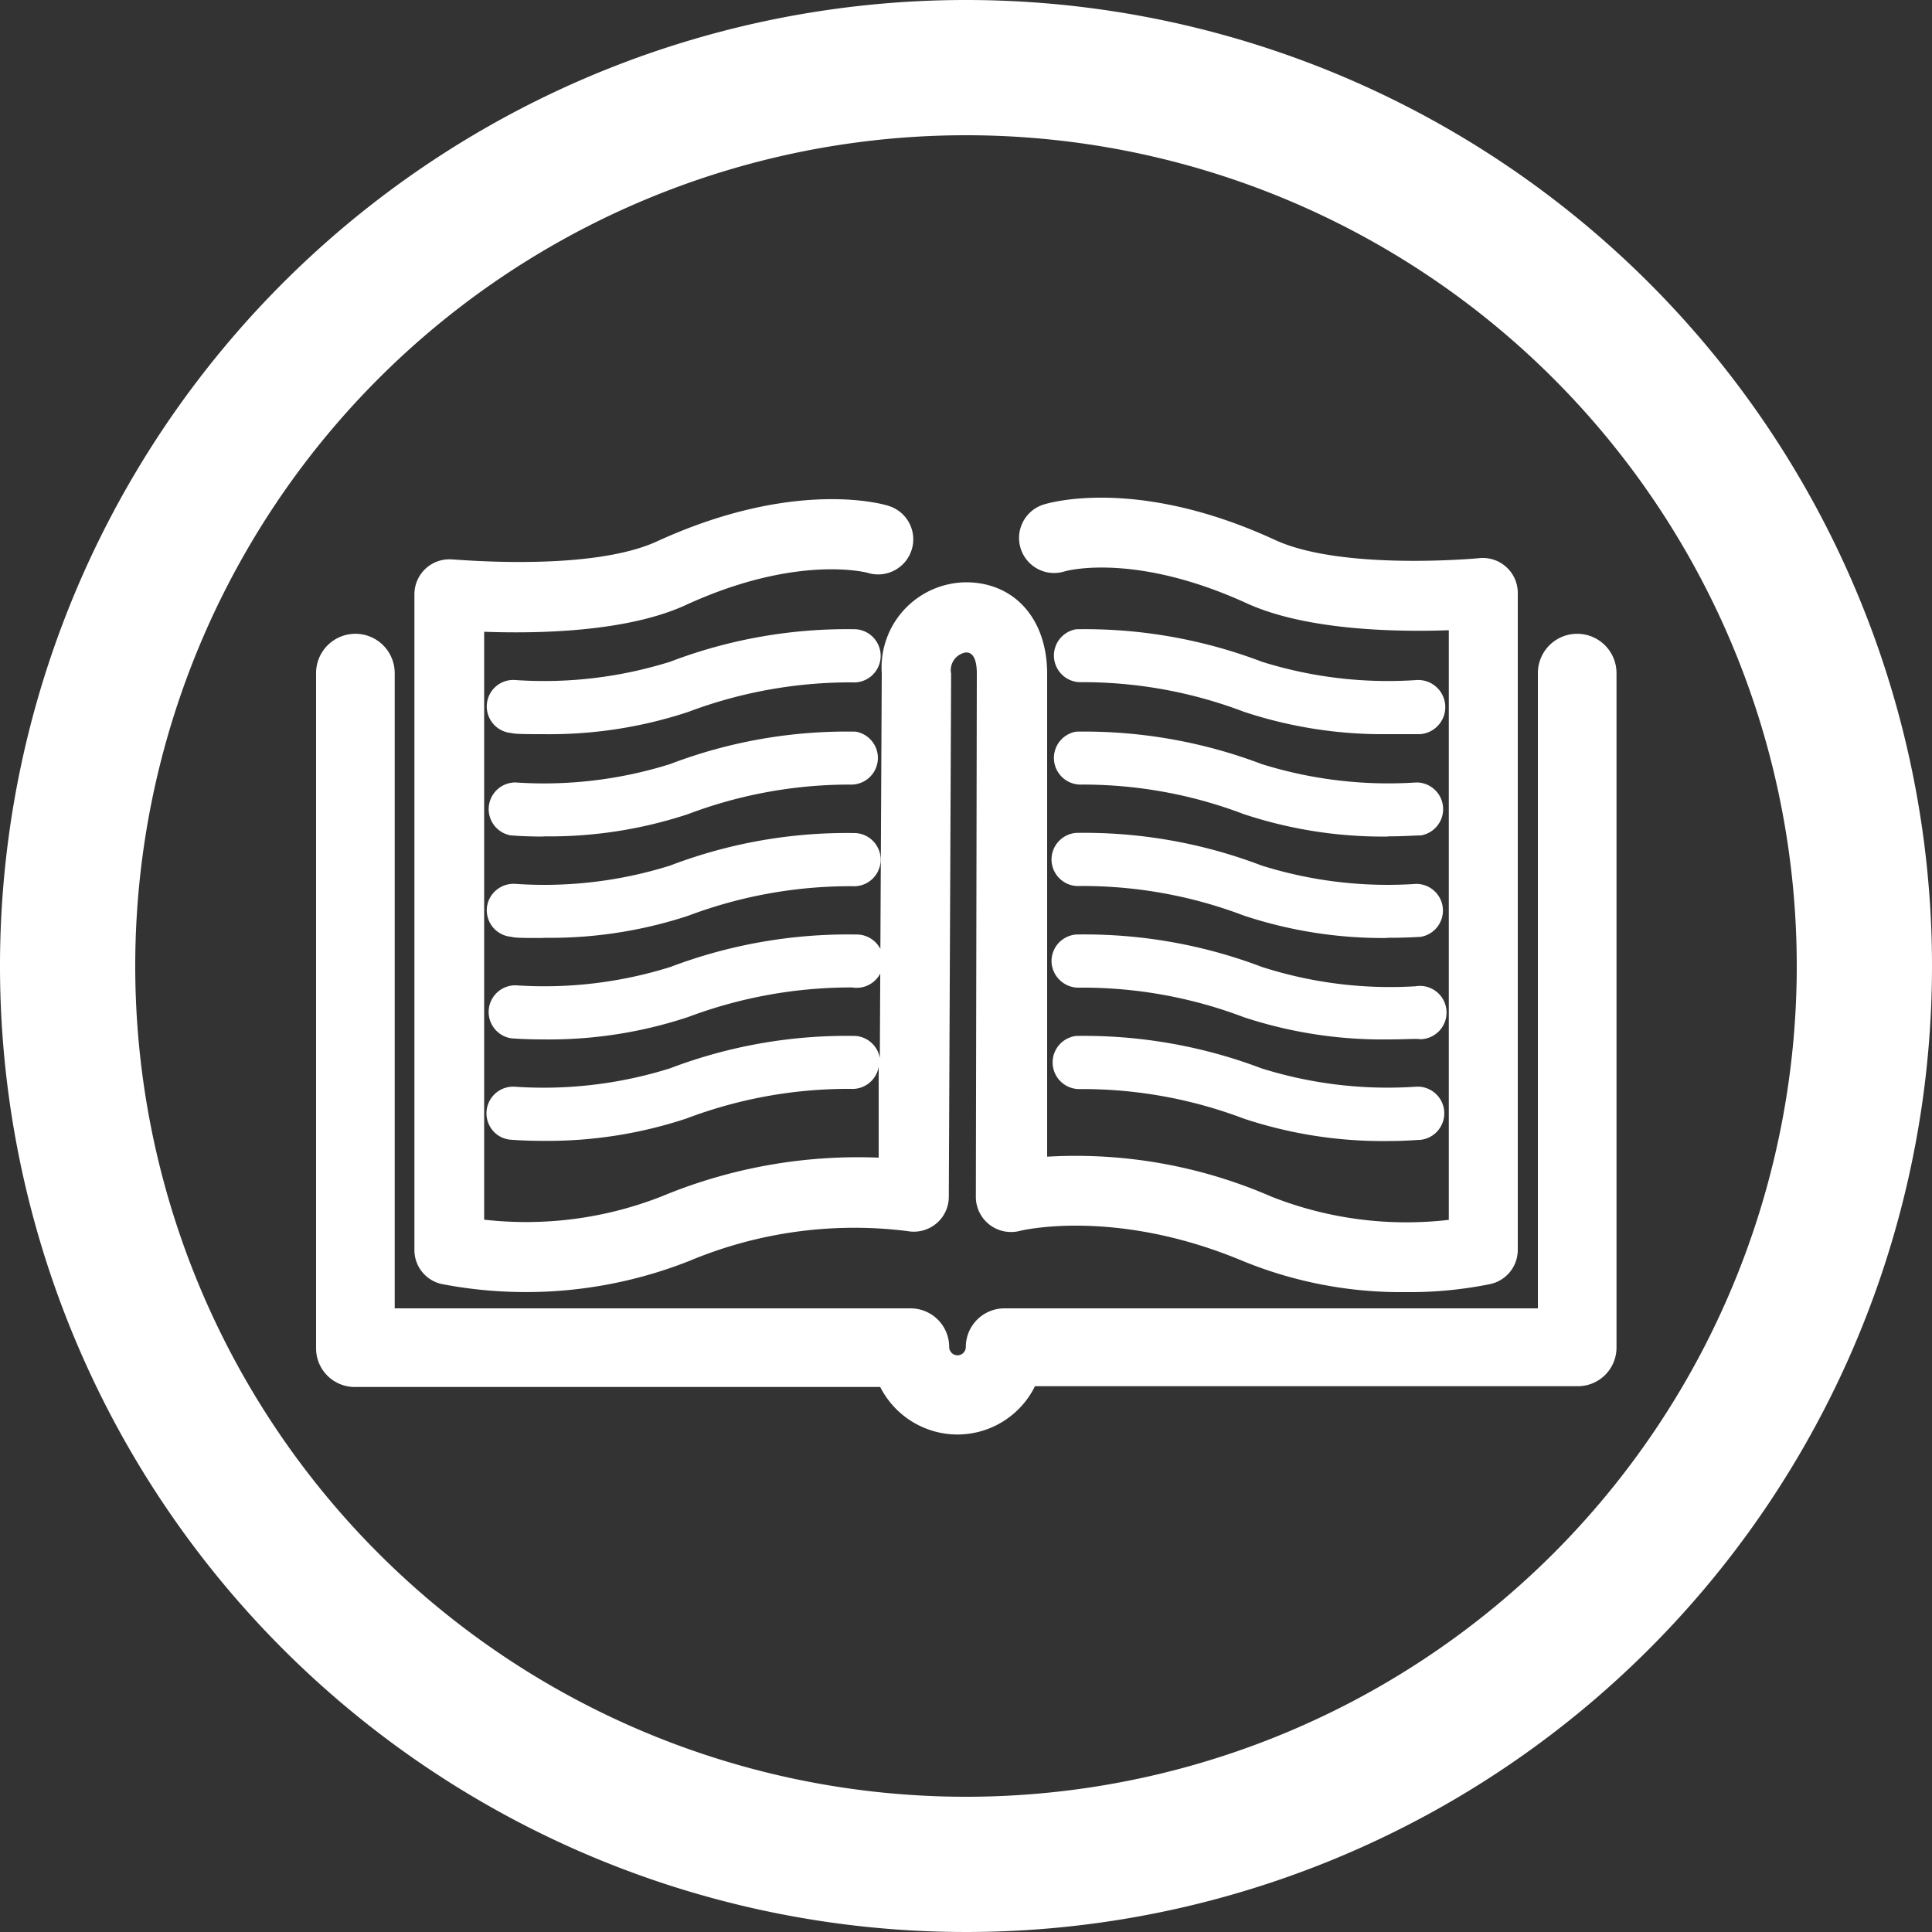 <svg id="Layer_1" data-name="Layer 1" xmlns="http://www.w3.org/2000/svg" viewBox="0 0 100 100"><rect x="0" y="0" width="100" height="100" fill="#333333" stroke="none"/><defs><style>.cls-1{fill:#fff;}</style></defs><title>Untitled-2</title><path class="cls-1" d="M72.74,66.38a21.36,21.36,0,0,1-8.21-1.57c-6.82-2.86-11.82-1.6-11.87-1.58A1.31,1.31,0,0,1,51,61.95l0.05-27.08c0-.73-0.19-1.6-1.07-1.6-1.2,0-1.26,1.34-1.26,1.6L48.61,61.94a1.31,1.31,0,0,1-1.56,1.28A22.66,22.66,0,0,0,35.47,64.8,22.49,22.49,0,0,1,23,66a1.31,1.31,0,0,1-1-1.28V30.76a1.31,1.31,0,0,1,1.44-1.31c0.07,0,7.18.69,10.81-1,7.06-3.24,11.49-1.87,11.68-1.81a1.31,1.31,0,0,1-.8,2.5c-0.09,0-3.78-1.06-9.78,1.69-3.21,1.47-8.26,1.43-10.73,1.31v31.4a20,20,0,0,0,9.89-1.19A25.77,25.77,0,0,1,46,60.47l0.12-25.6A3.93,3.93,0,0,1,50,30.64c2.21,0,3.7,1.7,3.7,4.23l0,25.54a24.44,24.44,0,0,1,11.9,2,19.76,19.76,0,0,0,9.89,1.2V32.1c-2.47.12-7.52,0.16-10.73-1.31-6-2.77-9.75-1.7-9.79-1.69a1.31,1.31,0,0,1-.8-2.5c0.19-.06,4.62-1.43,11.68,1.81,3.64,1.67,10.74,1,10.81,1a1.31,1.31,0,0,1,1.44,1.31v34A1.31,1.31,0,0,1,77,66a20.55,20.55,0,0,1-4.3.41h0ZM28.13,37.53A22.52,22.52,0,0,0,35.4,36.4a24.06,24.06,0,0,1,8.69-1.56,0.88,0.88,0,1,0,.12-1.75,25.27,25.27,0,0,0-9.4,1.65,22.33,22.33,0,0,1-8.17,1,0.88,0.88,0,0,0-.15,1.74c0.07,0,.68.06,1.63,0.06h0Zm0,5.26a22.5,22.5,0,0,0,7.28-1.13A24.08,24.08,0,0,1,44.1,40.1a0.88,0.88,0,0,0,.12-1.75A25.27,25.27,0,0,0,34.82,40a22.31,22.31,0,0,1-8.17,1,0.88,0.88,0,0,0-.15,1.74c0.07,0,.68.06,1.63,0.06h0Zm0,5.26a22.52,22.52,0,0,0,7.28-1.13,24.06,24.06,0,0,1,8.69-1.56,0.88,0.88,0,1,0,.12-1.75,25.27,25.27,0,0,0-9.4,1.65,22.33,22.33,0,0,1-8.17,1A0.88,0.88,0,0,0,26.5,48c0.07,0,.68.06,1.63,0.06h0Zm0,5.26a22.5,22.5,0,0,0,7.28-1.13,24.08,24.08,0,0,1,8.69-1.56,0.88,0.88,0,1,0,.12-1.75,25.27,25.27,0,0,0-9.4,1.65,22.36,22.36,0,0,1-8.17,1,0.88,0.88,0,0,0-.15,1.74c0.07,0,.68.06,1.63,0.06h0Zm0,5.26a22.5,22.5,0,0,0,7.28-1.13,24.08,24.08,0,0,1,8.69-1.56,0.88,0.88,0,1,0,.12-1.75,25.26,25.26,0,0,0-9.4,1.65,22.33,22.33,0,0,1-8.17,1,0.88,0.88,0,0,0-.15,1.74c0.07,0,.68.06,1.63,0.06h0Zm43.69-21c0.95,0,1.57-.05,1.63-0.06a0.88,0.88,0,1,0-.15-1.74,22.32,22.32,0,0,1-8.17-1,25.28,25.28,0,0,0-9.4-1.65,0.88,0.88,0,1,0,.12,1.75,23.88,23.88,0,0,1,8.69,1.56,22.49,22.49,0,0,0,7.27,1.13h0Zm0,5.26c0.95,0,1.57-.05,1.63-0.06A0.88,0.88,0,1,0,73.3,41a22.34,22.34,0,0,1-8.17-1,25.28,25.28,0,0,0-9.4-1.65,0.88,0.88,0,0,0,.12,1.75,23.88,23.88,0,0,1,8.69,1.56,22.53,22.53,0,0,0,7.27,1.13h0Zm0,5.26c0.95,0,1.57-.05,1.63-0.06a0.88,0.88,0,1,0-.15-1.74,22.32,22.32,0,0,1-8.17-1,25.28,25.28,0,0,0-9.4-1.65,0.88,0.88,0,1,0,.12,1.75,23.88,23.88,0,0,1,8.69,1.56A22.49,22.49,0,0,0,71.82,48h0Zm0,5.26c0.95,0,1.57-.05,1.63-0.06a0.88,0.88,0,1,0-.15-1.74,22.39,22.39,0,0,1-8.17-1,25.25,25.25,0,0,0-9.4-1.65,0.88,0.88,0,0,0,.12,1.75,23.86,23.86,0,0,1,8.69,1.56,22.55,22.55,0,0,0,7.27,1.13h0Zm0,5.26c0.95,0,1.57-.05,1.63-0.06a0.88,0.88,0,1,0-.15-1.74,22.4,22.4,0,0,1-8.17-1,25.25,25.25,0,0,0-9.4-1.65,0.88,0.88,0,0,0,.12,1.75,23.86,23.86,0,0,1,8.69,1.56,22.5,22.5,0,0,0,7.27,1.13h0ZM49.56,73.75a4,4,0,0,0,3.69-2.46H81.64a1.53,1.53,0,0,0,1.53-1.53V34.84a1.53,1.53,0,0,0-3.07,0V68.22H52a1.53,1.53,0,0,0-1.53,1.53,0.93,0.93,0,1,1-1.86,0,1.53,1.53,0,0,0-1.53-1.53H19.9V34.84a1.53,1.53,0,0,0-3.07,0V69.75a1.53,1.53,0,0,0,1.53,1.53h27.5a4,4,0,0,0,3.69,2.46h0Z"/><path class="cls-1" d="M49.56,74.25a4.49,4.49,0,0,1-4-2.46H18.36a2,2,0,0,1-2-2V34.84a2,2,0,0,1,4.07,0V67.72h26.7a2,2,0,0,1,2,2,0.43,0.43,0,1,0,.86,0,2,2,0,0,1,2-2H79.6V34.84a2,2,0,0,1,4.07,0V69.75a2,2,0,0,1-2,2H53.57A4.48,4.48,0,0,1,49.56,74.25ZM18.36,33.81a1,1,0,0,0-1,1V69.75a1,1,0,0,0,1,1H46.2l0.13,0.31a3.5,3.5,0,0,0,6.46,0l0.13-.31H81.64a1,1,0,0,0,1-1V34.84a1,1,0,0,0-2.07,0V68.72H52a1,1,0,0,0-1,1,1.43,1.43,0,1,1-2.86,0,1,1,0,0,0-1-1H19.4V34.84A1,1,0,0,0,18.36,33.81ZM72.74,66.88a21.61,21.61,0,0,1-8.41-1.61c-6.63-2.78-11.5-1.57-11.54-1.56a1.82,1.82,0,0,1-2.28-1.76l0.05-27.08c0-1.1-.43-1.1-0.57-1.1a0.93,0.93,0,0,0-.76,1.1L49.11,61.95a1.8,1.8,0,0,1-.66,1.39,1.82,1.82,0,0,1-1.49.38,22.1,22.1,0,0,0-11.29,1.55,23,23,0,0,1-12.81,1.19,1.8,1.8,0,0,1-1.41-1.77V30.76a1.81,1.81,0,0,1,2-1.8c0.29,0,7.12.64,10.56-.94,7.22-3.31,11.85-1.89,12-1.83a1.81,1.81,0,0,1,1.17,2.29,1.82,1.82,0,0,1-2.27,1.17s-3.62-1-9.42,1.67c-3.06,1.4-7.65,1.48-10.43,1.38V63.13a19.19,19.19,0,0,0,9.2-1.21,26.45,26.45,0,0,1,11.22-2l0-4.7a1.38,1.38,0,0,1-1.45,1.14,23.64,23.64,0,0,0-8.49,1.53,22.83,22.83,0,0,1-7.44,1.16c-1,0-1.67-.06-1.68-0.06a1.35,1.35,0,0,1-.92-0.48,1.38,1.38,0,0,1,1.17-2.26,21.88,21.88,0,0,0,8-.95,25.71,25.71,0,0,1,9.61-1.68,1.38,1.38,0,0,1,1.26,1.15l0.1-19.92A4.41,4.41,0,0,1,50,30.14c2.51,0,4.2,1.9,4.2,4.73l0,25a25.35,25.35,0,0,1,11.59,2.06,19,19,0,0,0,9.2,1.21V32.62c-2.78.1-7.38,0-10.43-1.38-5.78-2.65-9.29-1.71-9.44-1.67A1.81,1.81,0,0,1,54,26.12c0.19-.06,4.79-1.5,12,1.83,3.47,1.6,10.49.95,10.56,0.94a1.81,1.81,0,0,1,2,1.8v34a1.81,1.81,0,0,1-1.41,1.77A21,21,0,0,1,72.74,66.88Zm-17-4.45a23.4,23.4,0,0,1,9,1.91,20.64,20.64,0,0,0,8,1.53,19.86,19.86,0,0,0,4.18-.4,0.81,0.81,0,0,0,.64-0.79v-34a0.81,0.81,0,0,0-.27-0.6,0.79,0.79,0,0,0-.63-0.21c-0.3,0-7.36.68-11.07-1C58.7,25.69,54.46,27,54.28,27.07a0.81,0.81,0,0,0-.52,1,0.82,0.82,0,0,0,1,.53c0.17,0,4-1.09,10.14,1.72,3.05,1.4,7.88,1.4,10.49,1.27l0.52,0V64l-0.44.06a20.17,20.17,0,0,1-10.15-1.23A24,24,0,0,0,53.7,60.9L53.15,61,53.2,34.87c0-2.27-1.25-3.73-3.2-3.73a3.45,3.45,0,0,0-3.39,3.72L46.48,61,46,61a25.28,25.28,0,0,0-11.3,1.88A20.38,20.38,0,0,1,24.5,64.07L24.07,64V31.64l0.53,0c2.6,0.13,7.43.14,10.49-1.27,6.13-2.82,10-1.76,10.13-1.72a0.82,0.82,0,0,0,1-.52,0.81,0.81,0,0,0-.52-1c-0.18-.06-4.44-1.37-11.32,1.79C30.79,30.58,24.09,30,23.34,30a0.81,0.81,0,0,0-.9.81V64.69a0.81,0.81,0,0,0,.63.79,21.94,21.94,0,0,0,12.21-1.14,23.2,23.2,0,0,1,11.87-1.6,0.82,0.82,0,0,0,.66-0.17,0.8,0.8,0,0,0,.29-0.62l0.13-27.07A1.85,1.85,0,0,1,50,32.77c0.47,0,1.57.2,1.57,2.1L51.52,61.95a0.81,0.81,0,0,0,1,.79A13.62,13.62,0,0,1,55.7,62.43ZM26.57,57.25a0.38,0.38,0,0,0-.37.34,0.38,0.38,0,0,0,.09.28,0.37,0.37,0,0,0,.25.13s0.61,0.06,1.59.06A21.82,21.82,0,0,0,35.24,57a24.67,24.67,0,0,1,8.89-1.58A0.39,0.39,0,0,0,44.53,55a0.37,0.37,0,0,0-.09-0.27,0.37,0.37,0,0,0-.26-0.13A24.51,24.51,0,0,0,35,56.25a22.65,22.65,0,0,1-8.38,1h0Zm45.25,1.81a22.83,22.83,0,0,1-7.44-1.16,23.57,23.57,0,0,0-8.49-1.53,1.38,1.38,0,0,1-.19-2.75,25.92,25.92,0,0,1,9.6,1.68,21.84,21.84,0,0,0,7.95.95A1.38,1.38,0,1,1,73.5,59C73.34,59,72.73,59.06,71.82,59.06ZM56.35,55.37A25.63,25.63,0,0,1,64.72,57a21.85,21.85,0,0,0,7.1,1.1c0.87,0,1.45,0,1.58-.05a0.38,0.38,0,0,0,.36-0.41,0.37,0.37,0,0,0-.41-0.34,22.9,22.9,0,0,1-8.38-1,24.85,24.85,0,0,0-9.2-1.62,0.37,0.37,0,0,0-.26.13,0.38,0.38,0,0,0,.31.62h0.53ZM71.82,53.8a22.88,22.88,0,0,1-7.44-1.15,23.52,23.52,0,0,0-8.49-1.53,1.4,1.4,0,0,1-1.46-1.28,1.38,1.38,0,0,1,1.28-1.47,25.88,25.88,0,0,1,9.61,1.68,21.66,21.66,0,0,0,7.94,1,1.38,1.38,0,1,1,.25,2.74C73.35,53.75,72.74,53.8,71.82,53.8ZM56.35,50.11a25.64,25.64,0,0,1,8.36,1.6,21.89,21.89,0,0,0,7.1,1.1c0.87,0,1.46,0,1.58-.05a0.38,0.38,0,0,0,.35-0.41A0.37,0.37,0,0,0,73.34,52,22.74,22.74,0,0,1,65,51a24.83,24.83,0,0,0-9.2-1.63,0.37,0.37,0,0,0-.26.13,0.37,0.37,0,0,0-.09.27,0.36,0.36,0,0,0,.4.35h0.53ZM28.13,53.8c-0.94,0-1.58-.05-1.69-0.06A1.38,1.38,0,0,1,26.7,51a21.83,21.83,0,0,0,8-.95,25.92,25.92,0,0,1,9.6-1.68,1.38,1.38,0,1,1-.19,2.74,24,24,0,0,0-8.49,1.53A22.84,22.84,0,0,1,28.13,53.8ZM26.57,52a0.36,0.36,0,0,0-.24.09,0.38,0.38,0,0,0,.21.66c0.1,0,.7.06,1.59,0.06a21.83,21.83,0,0,0,7.11-1.1,24.65,24.65,0,0,1,8.88-1.58,0.38,0.38,0,0,0,.41-0.35,0.38,0.38,0,0,0-.35-0.4A24.74,24.74,0,0,0,35,51a22.67,22.67,0,0,1-8.38,1h0Zm45.25-3.45a22.84,22.84,0,0,1-7.44-1.16,23.47,23.47,0,0,0-8.49-1.53,1.38,1.38,0,0,1-1.46-1.28,1.38,1.38,0,0,1,1.28-1.47A25.75,25.75,0,0,1,65.3,44.8a21.81,21.81,0,0,0,8,.95,1.38,1.38,0,0,1,.24,2.74S72.85,48.54,71.82,48.54Zm-15.5-3.69a25.78,25.78,0,0,1,8.39,1.6,21.82,21.82,0,0,0,7.11,1.1c1,0,1.58-.06,1.59-0.06a0.38,0.38,0,0,0,.34-0.41,0.37,0.37,0,0,0-.41-0.34,22.92,22.92,0,0,1-8.37-1,24.63,24.63,0,0,0-9.2-1.63,0.38,0.38,0,0,0-.35.4,0.38,0.38,0,0,0,.4.35h0.5Zm-28.2,3.69c-0.89,0-1.49,0-1.64-.06A1.38,1.38,0,0,1,25.2,47a1.36,1.36,0,0,1,.49-0.93,1.39,1.39,0,0,1,1-.32,21.76,21.76,0,0,0,8-.95,25.64,25.64,0,0,1,9.61-1.68,1.38,1.38,0,0,1,1.28,1.47,1.38,1.38,0,0,1-1.47,1.28,23.8,23.8,0,0,0-8.49,1.53A22.87,22.87,0,0,1,28.13,48.54Zm-1.55-1.8a0.38,0.38,0,0,0-.24.09,0.37,0.37,0,0,0-.13.25,0.38,0.38,0,0,0,.34.41c0.17,0,.74.06,1.59,0.06a21.85,21.85,0,0,0,7.11-1.1,24.59,24.59,0,0,1,8.89-1.58,0.38,0.38,0,0,0,.4-0.35,0.38,0.38,0,0,0-.35-0.4A24.53,24.53,0,0,0,35,45.74a23,23,0,0,1-8.37,1h0Zm45.25-3.45a22.86,22.86,0,0,1-7.44-1.16,23.41,23.41,0,0,0-8.49-1.53,1.38,1.38,0,0,1-.19-2.74,25.89,25.89,0,0,1,9.61,1.68,22,22,0,0,0,8,.95,1.38,1.38,0,0,1,.24,2.74C73.27,43.24,72.67,43.29,71.82,43.29Zm-15.5-3.69a25.79,25.79,0,0,1,8.39,1.6,21.84,21.84,0,0,0,7.1,1.1c0.9,0,1.49,0,1.58-.06a0.38,0.38,0,0,0,.35-0.41,0.39,0.39,0,0,0-.41-0.34,22.64,22.64,0,0,1-8.38-1,24.81,24.81,0,0,0-9.2-1.63,0.38,0.38,0,0,0,.06.75h0.5Zm-28.2,3.69c-1,0-1.65-.06-1.68-0.06a1.38,1.38,0,0,1,.24-2.74,21.82,21.82,0,0,0,8-.95,25.65,25.65,0,0,1,9.61-1.68,1.38,1.38,0,0,1-.19,2.74,23.63,23.63,0,0,0-8.49,1.53A22.86,22.86,0,0,1,28.13,43.29Zm-1.56-1.81a0.38,0.38,0,0,0,0,.75s0.61,0.06,1.59.06a21.84,21.84,0,0,0,7.11-1.1,24.79,24.79,0,0,1,8.89-1.58,0.38,0.38,0,1,0,.06-0.75A24.49,24.49,0,0,0,35,40.48a22.62,22.62,0,0,1-8.38,1h0ZM71.82,38a22.82,22.82,0,0,1-7.44-1.16,23.43,23.43,0,0,0-8.49-1.53,1.38,1.38,0,0,1-.19-2.74,25.73,25.73,0,0,1,9.61,1.68,21.81,21.81,0,0,0,8,.95A1.38,1.38,0,0,1,73.5,38S72.85,38,71.82,38Zm-15.5-3.69a25.77,25.77,0,0,1,8.39,1.6,21.82,21.82,0,0,0,7.1,1.1c1,0,1.58-.05,1.59-0.06a0.38,0.38,0,0,0,.34-0.41,0.37,0.37,0,0,0-.41-0.34,22.91,22.91,0,0,1-8.38-1,24.59,24.59,0,0,0-9.2-1.63,0.38,0.38,0,1,0,.05.75h0.5ZM28.13,38c-0.85,0-1.45,0-1.67-.06a1.38,1.38,0,0,1-1.26-1.49,1.37,1.37,0,0,1,1.49-1.25,21.82,21.82,0,0,0,8-.95,25.65,25.65,0,0,1,9.61-1.68,1.38,1.38,0,0,1,1.28,1.47,1.38,1.38,0,0,1-1.47,1.28,23.8,23.8,0,0,0-8.49,1.53A22.86,22.86,0,0,1,28.13,38Zm-1.56-1.8a0.37,0.37,0,0,0-.24.09,0.37,0.37,0,0,0-.13.25,0.38,0.38,0,0,0,.34.41c0.09,0,.68.05,1.59,0.05a21.85,21.85,0,0,0,7.11-1.1,24.57,24.57,0,0,1,8.89-1.58,0.38,0.38,0,0,0,.4-0.35,0.38,0.38,0,0,0-.35-0.4A24.52,24.52,0,0,0,35,35.22a22.61,22.61,0,0,1-8.38,1h0Z"/><path class="cls-1" d="M50,7A43,43,0,1,1,7,50,43,43,0,0,1,50,7m0-7a50,50,0,1,0,50,50A50,50,0,0,0,50,0h0Z"/></svg>